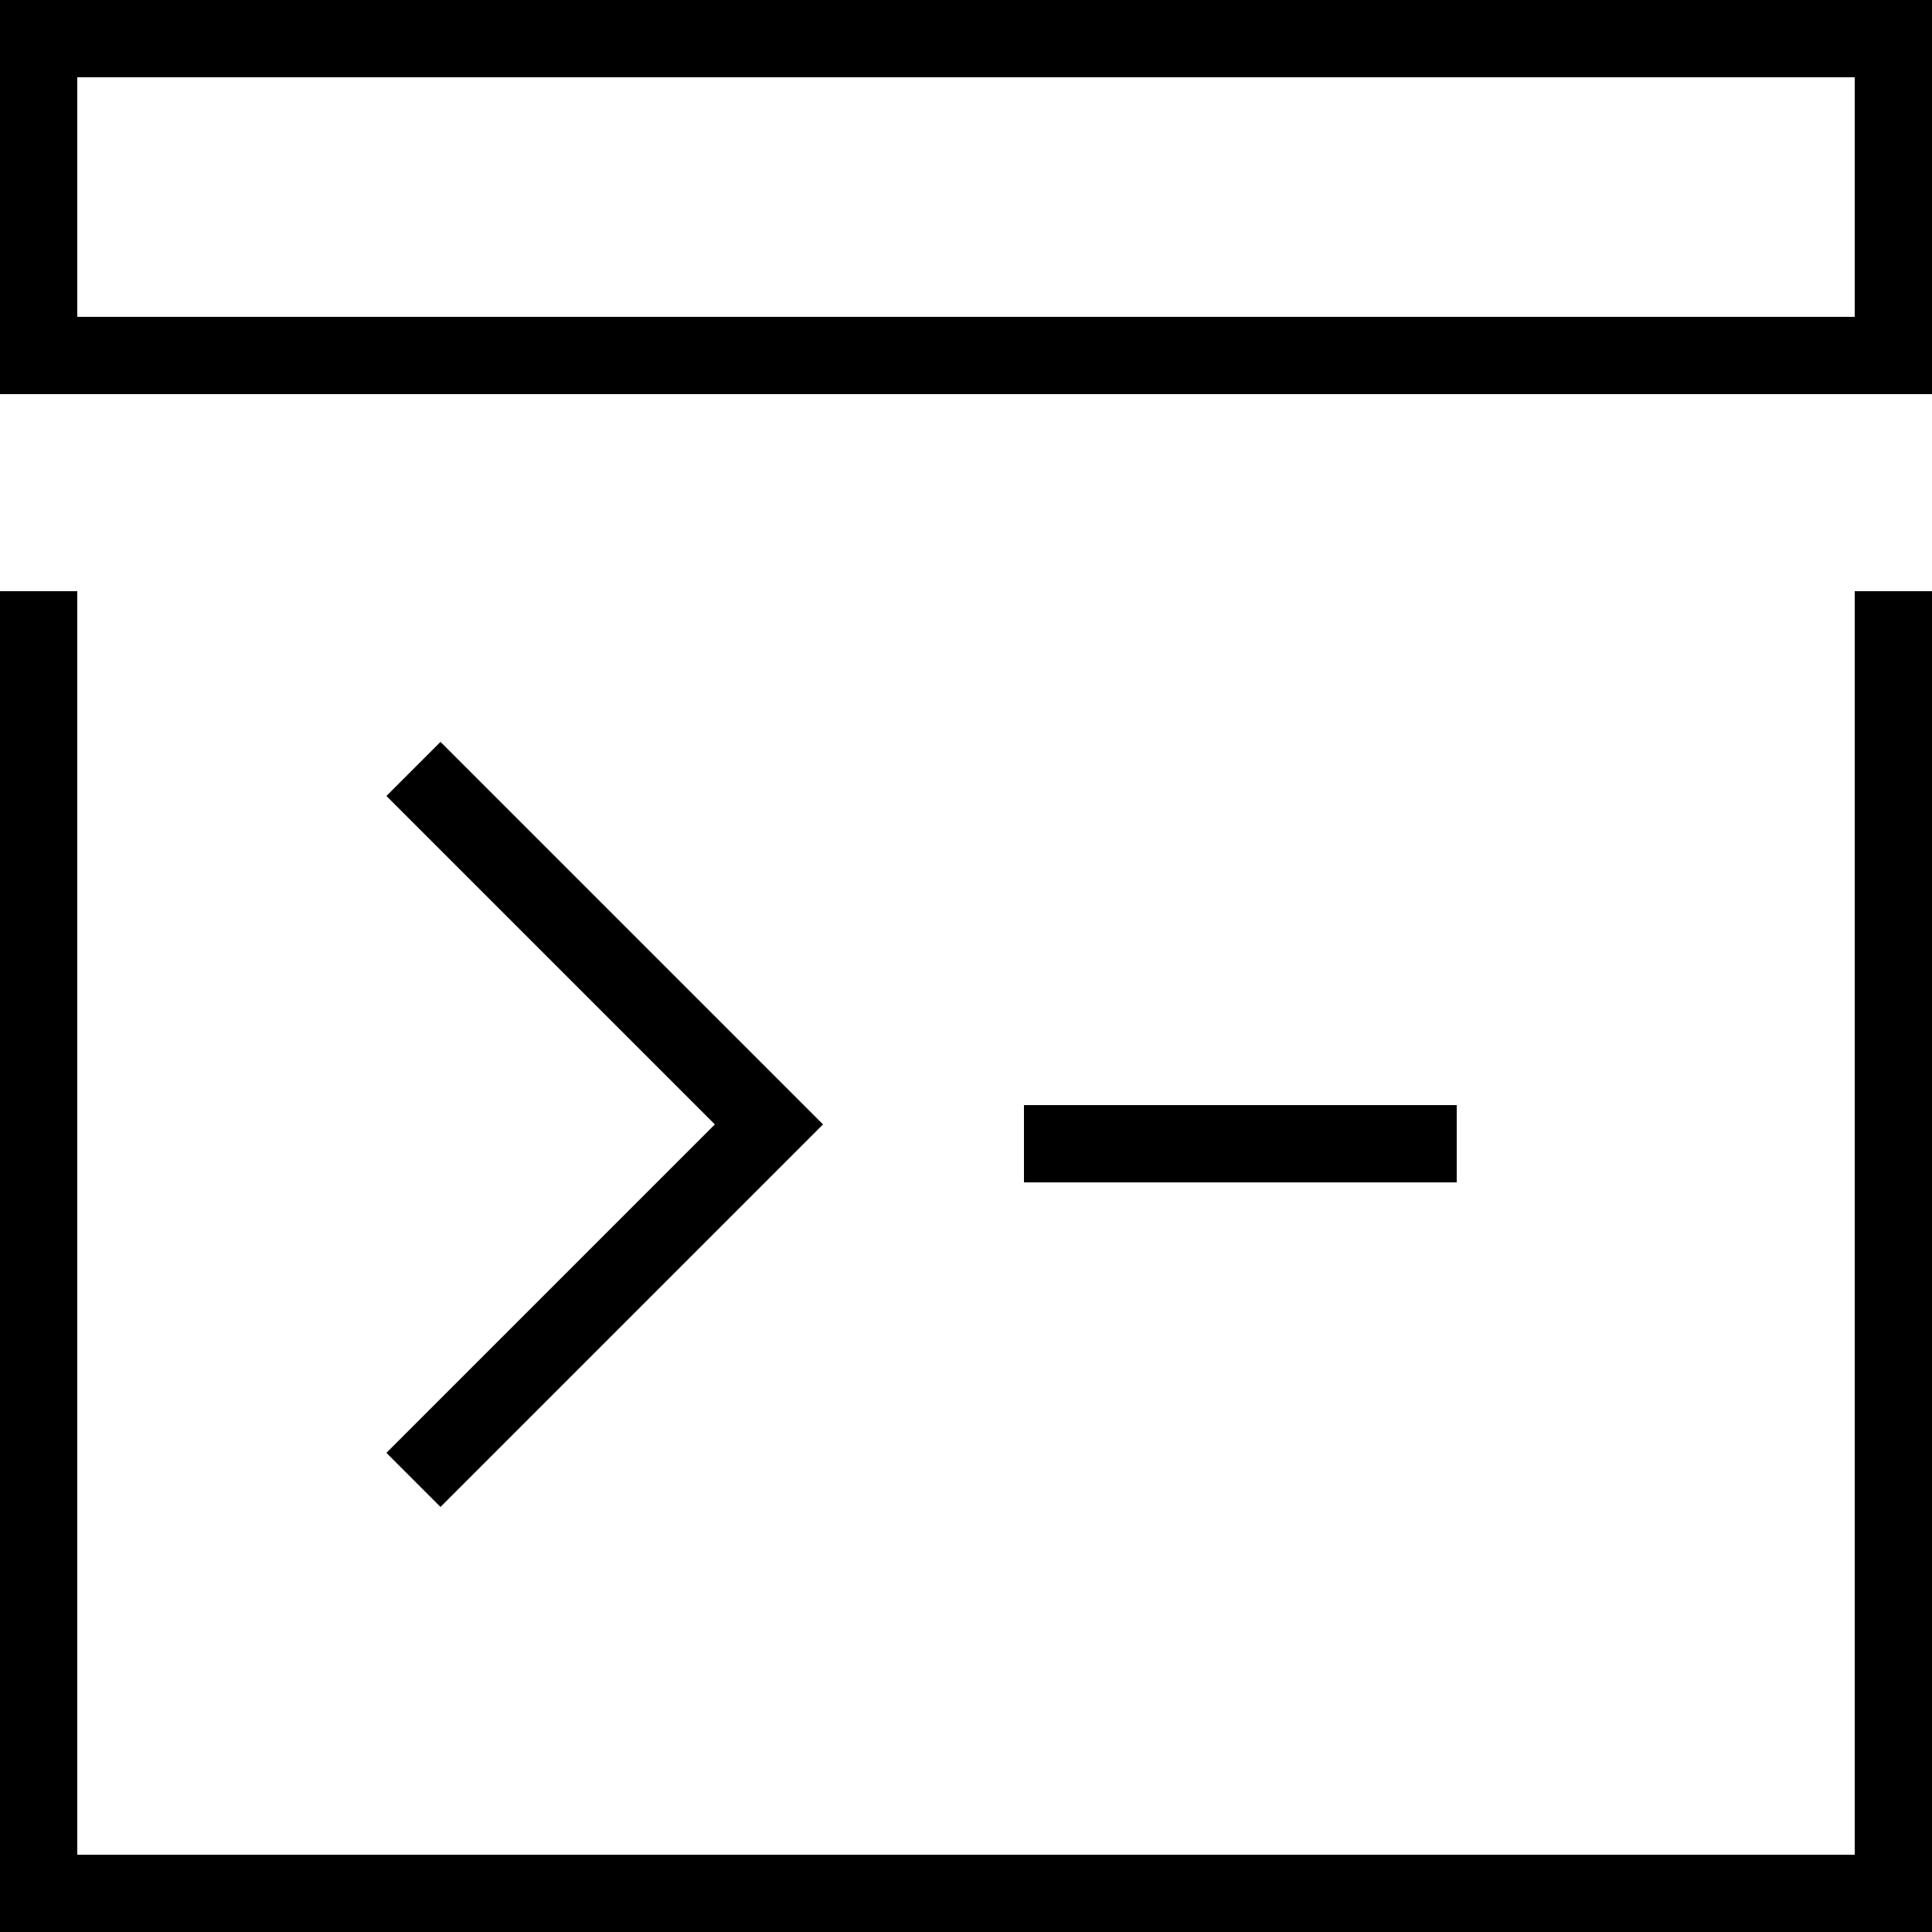 <svg  xmlns="http://www.w3.org/2000/svg" width="50" height="50" viewBox="0 0 50 50"><path fill="currentColor" d="M0 0v10.2h50V0H0zm48 8.2H2V2h46v6.2zM48 48H2V15.3H0V50h50V15.3h-2"/><path fill="currentColor" d="M11.4 39l9.9-9.9-9.9-9.9-1.4 1.4 8.5 8.5-8.5 8.5M26.5 28.6h11.2v2H26.5z"/></svg>

